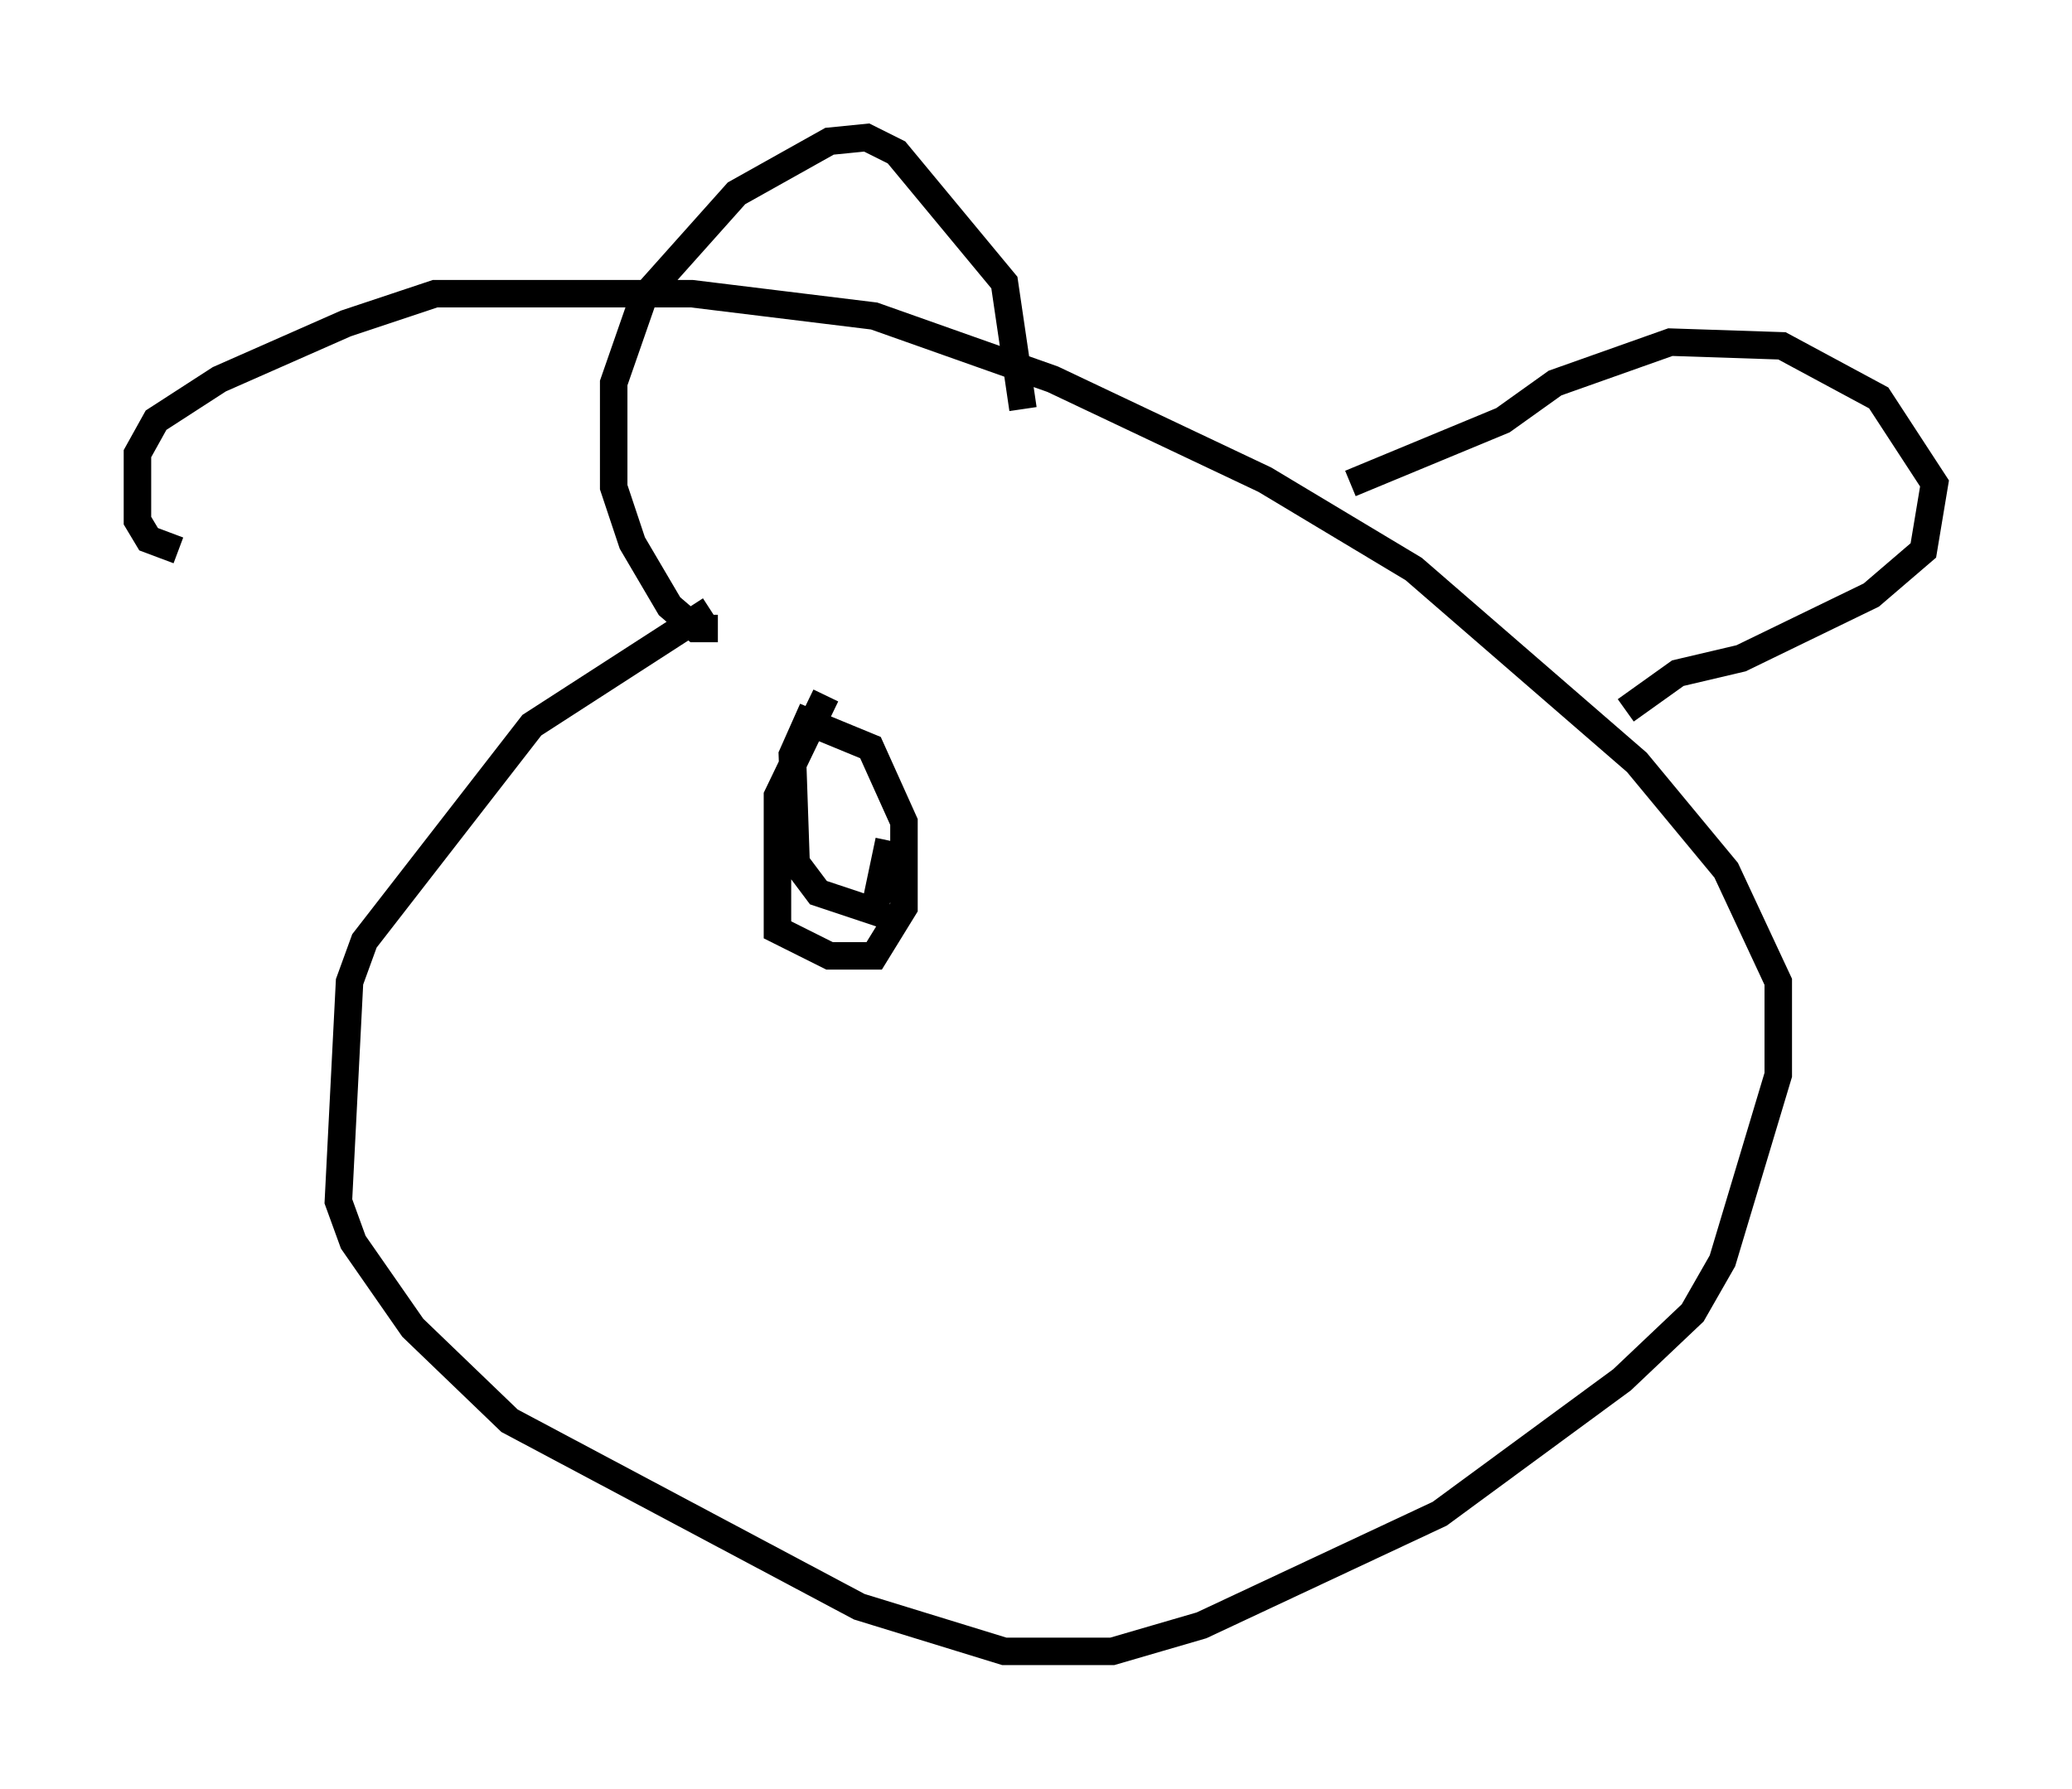<?xml version="1.0" encoding="utf-8" ?>
<svg baseProfile="full" height="65.074" version="1.1" width="75.358" xmlns="http://www.w3.org/2000/svg" xmlns:ev="http://www.w3.org/2001/xml-events" xmlns:xlink="http://www.w3.org/1999/xlink"><defs /><rect fill="white" height="65.074" width="75.358" x="0" y="0" /><path d="M37.205, 17.314 m-11.367, 4.871 l-6.495, 4.195 -6.089, 7.848 l-0.541, 1.488 -0.406, 7.984 l0.541, 1.488 2.165, 3.112 l3.518, 3.383 12.72, 6.766 l5.277, 1.624 3.924, 0.0 l3.248, -0.947 8.66, -4.059 l6.631, -4.871 2.571, -2.436 l1.083, -1.894 2.03, -6.766 l0.0, -3.383 -1.894, -4.059 l-3.248, -3.924 -8.119, -7.036 l-5.413, -3.248 -7.713, -3.654 l-6.495, -2.3 -6.631, -0.812 l-9.337, 0.0 -3.248, 1.083 l-4.601, 2.03 -2.3, 1.488 l-0.677, 1.218 0.0, 2.436 l0.406, 0.677 1.083, 0.406 m19.621, 2.842 l-0.812, 0.0 -0.947, -0.812 l-1.353, -2.3 -0.677, -2.03 l0.0, -3.789 1.083, -3.112 l3.383, -3.789 3.383, -1.894 l1.353, -0.135 1.083, 0.541 l3.924, 4.736 0.677, 4.601 m11.908, 2.706 l5.548, -2.3 1.894, -1.353 l4.195, -1.488 4.059, 0.135 l3.518, 1.894 2.03, 3.112 l-0.406, 2.436 -1.894, 1.624 l-4.736, 2.3 -2.3, 0.541 l-1.894, 1.353 m-29.093, -0.541 l-1.759, 3.654 0.0, 4.871 l1.894, 0.947 1.624, 0.0 l1.083, -1.759 0.0, -3.112 l-1.218, -2.706 -2.3, -0.947 l-0.541, 1.218 0.135, 3.924 l0.812, 1.083 2.03, 0.677 l0.541, -2.571 " fill="none" stroke="black" stroke-width="1" /></svg>